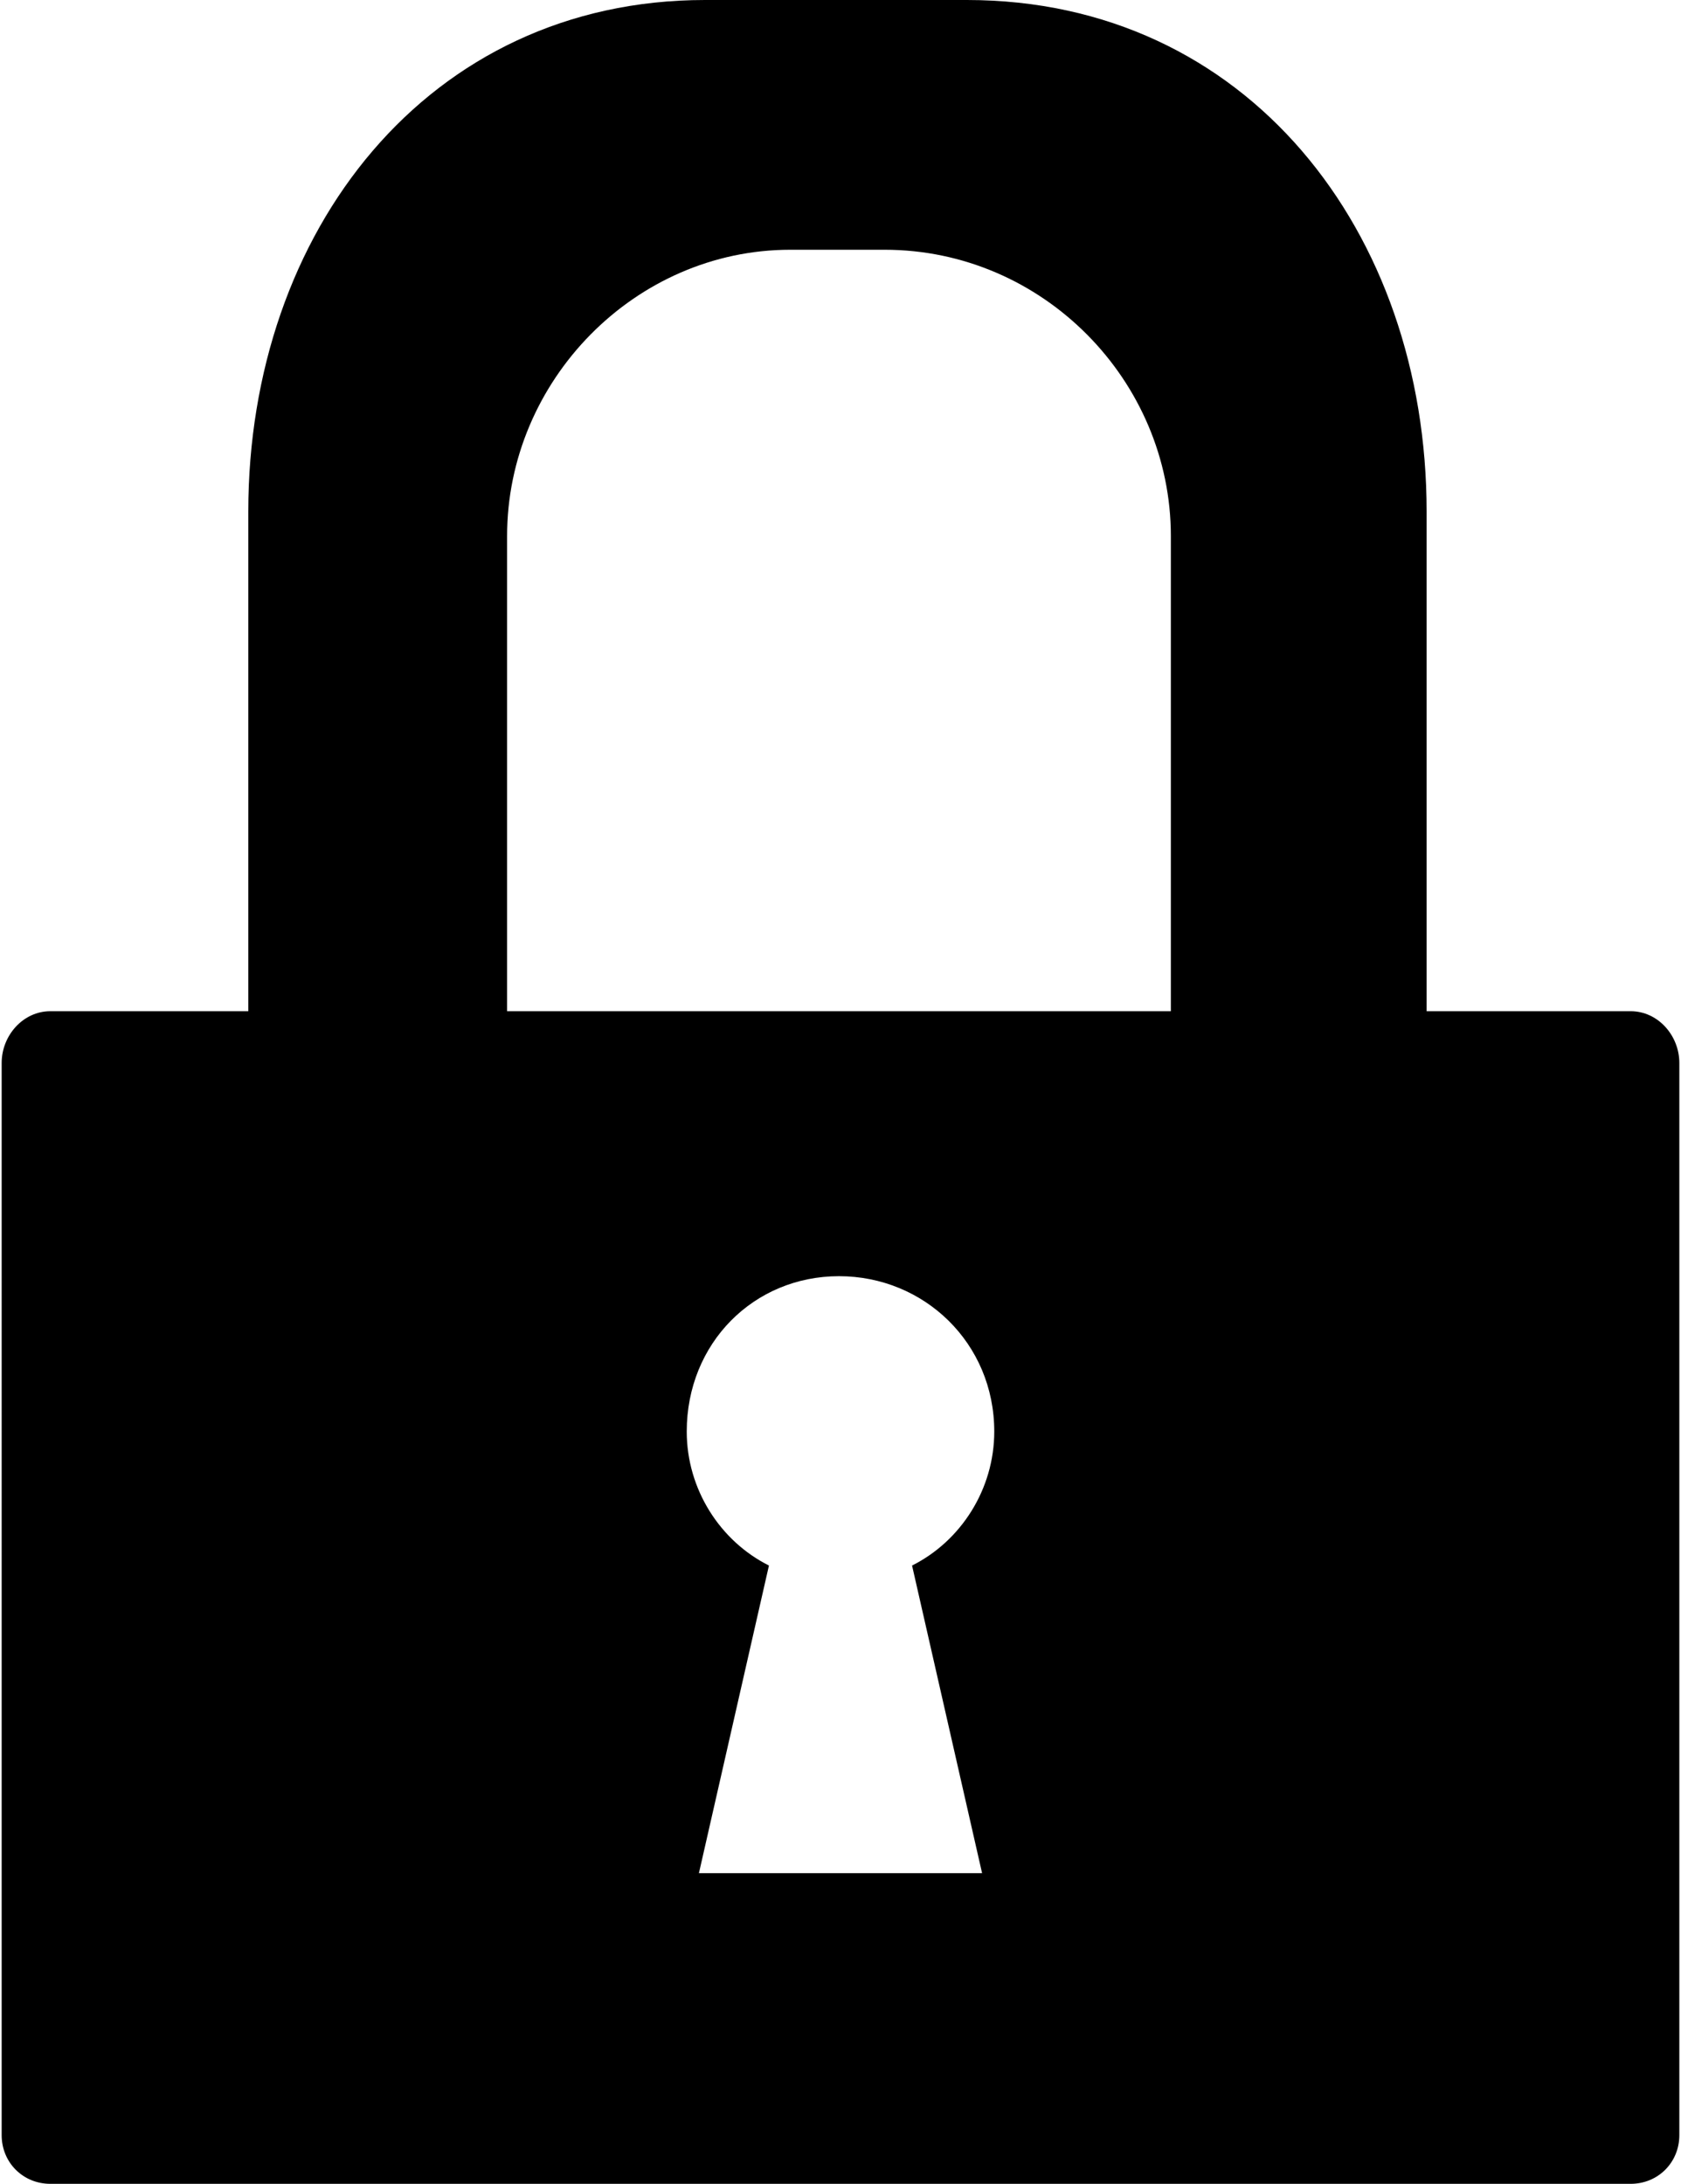 <svg xmlns="http://www.w3.org/2000/svg" width="0.77em" height="1em" viewBox="0 0 551 717"><path fill="currentColor" d="M468 332h67c9 0 16 8 16 17v352c0 9-7 16-16 16H16c-9 0-16-7-16-16V349c0-9 7-17 16-17h65V168C81 76 140 0 231 0h86c92 0 151 76 151 168zm-302 0h218V176c0-51-42-94-94-94h-31c-51 0-93 43-93 94zm63 283h93l-23-101c16-8 27-25 27-44c0-29-23-51-51-51s-50 22-50 51c0 19 11 36 27 44z"/></svg>